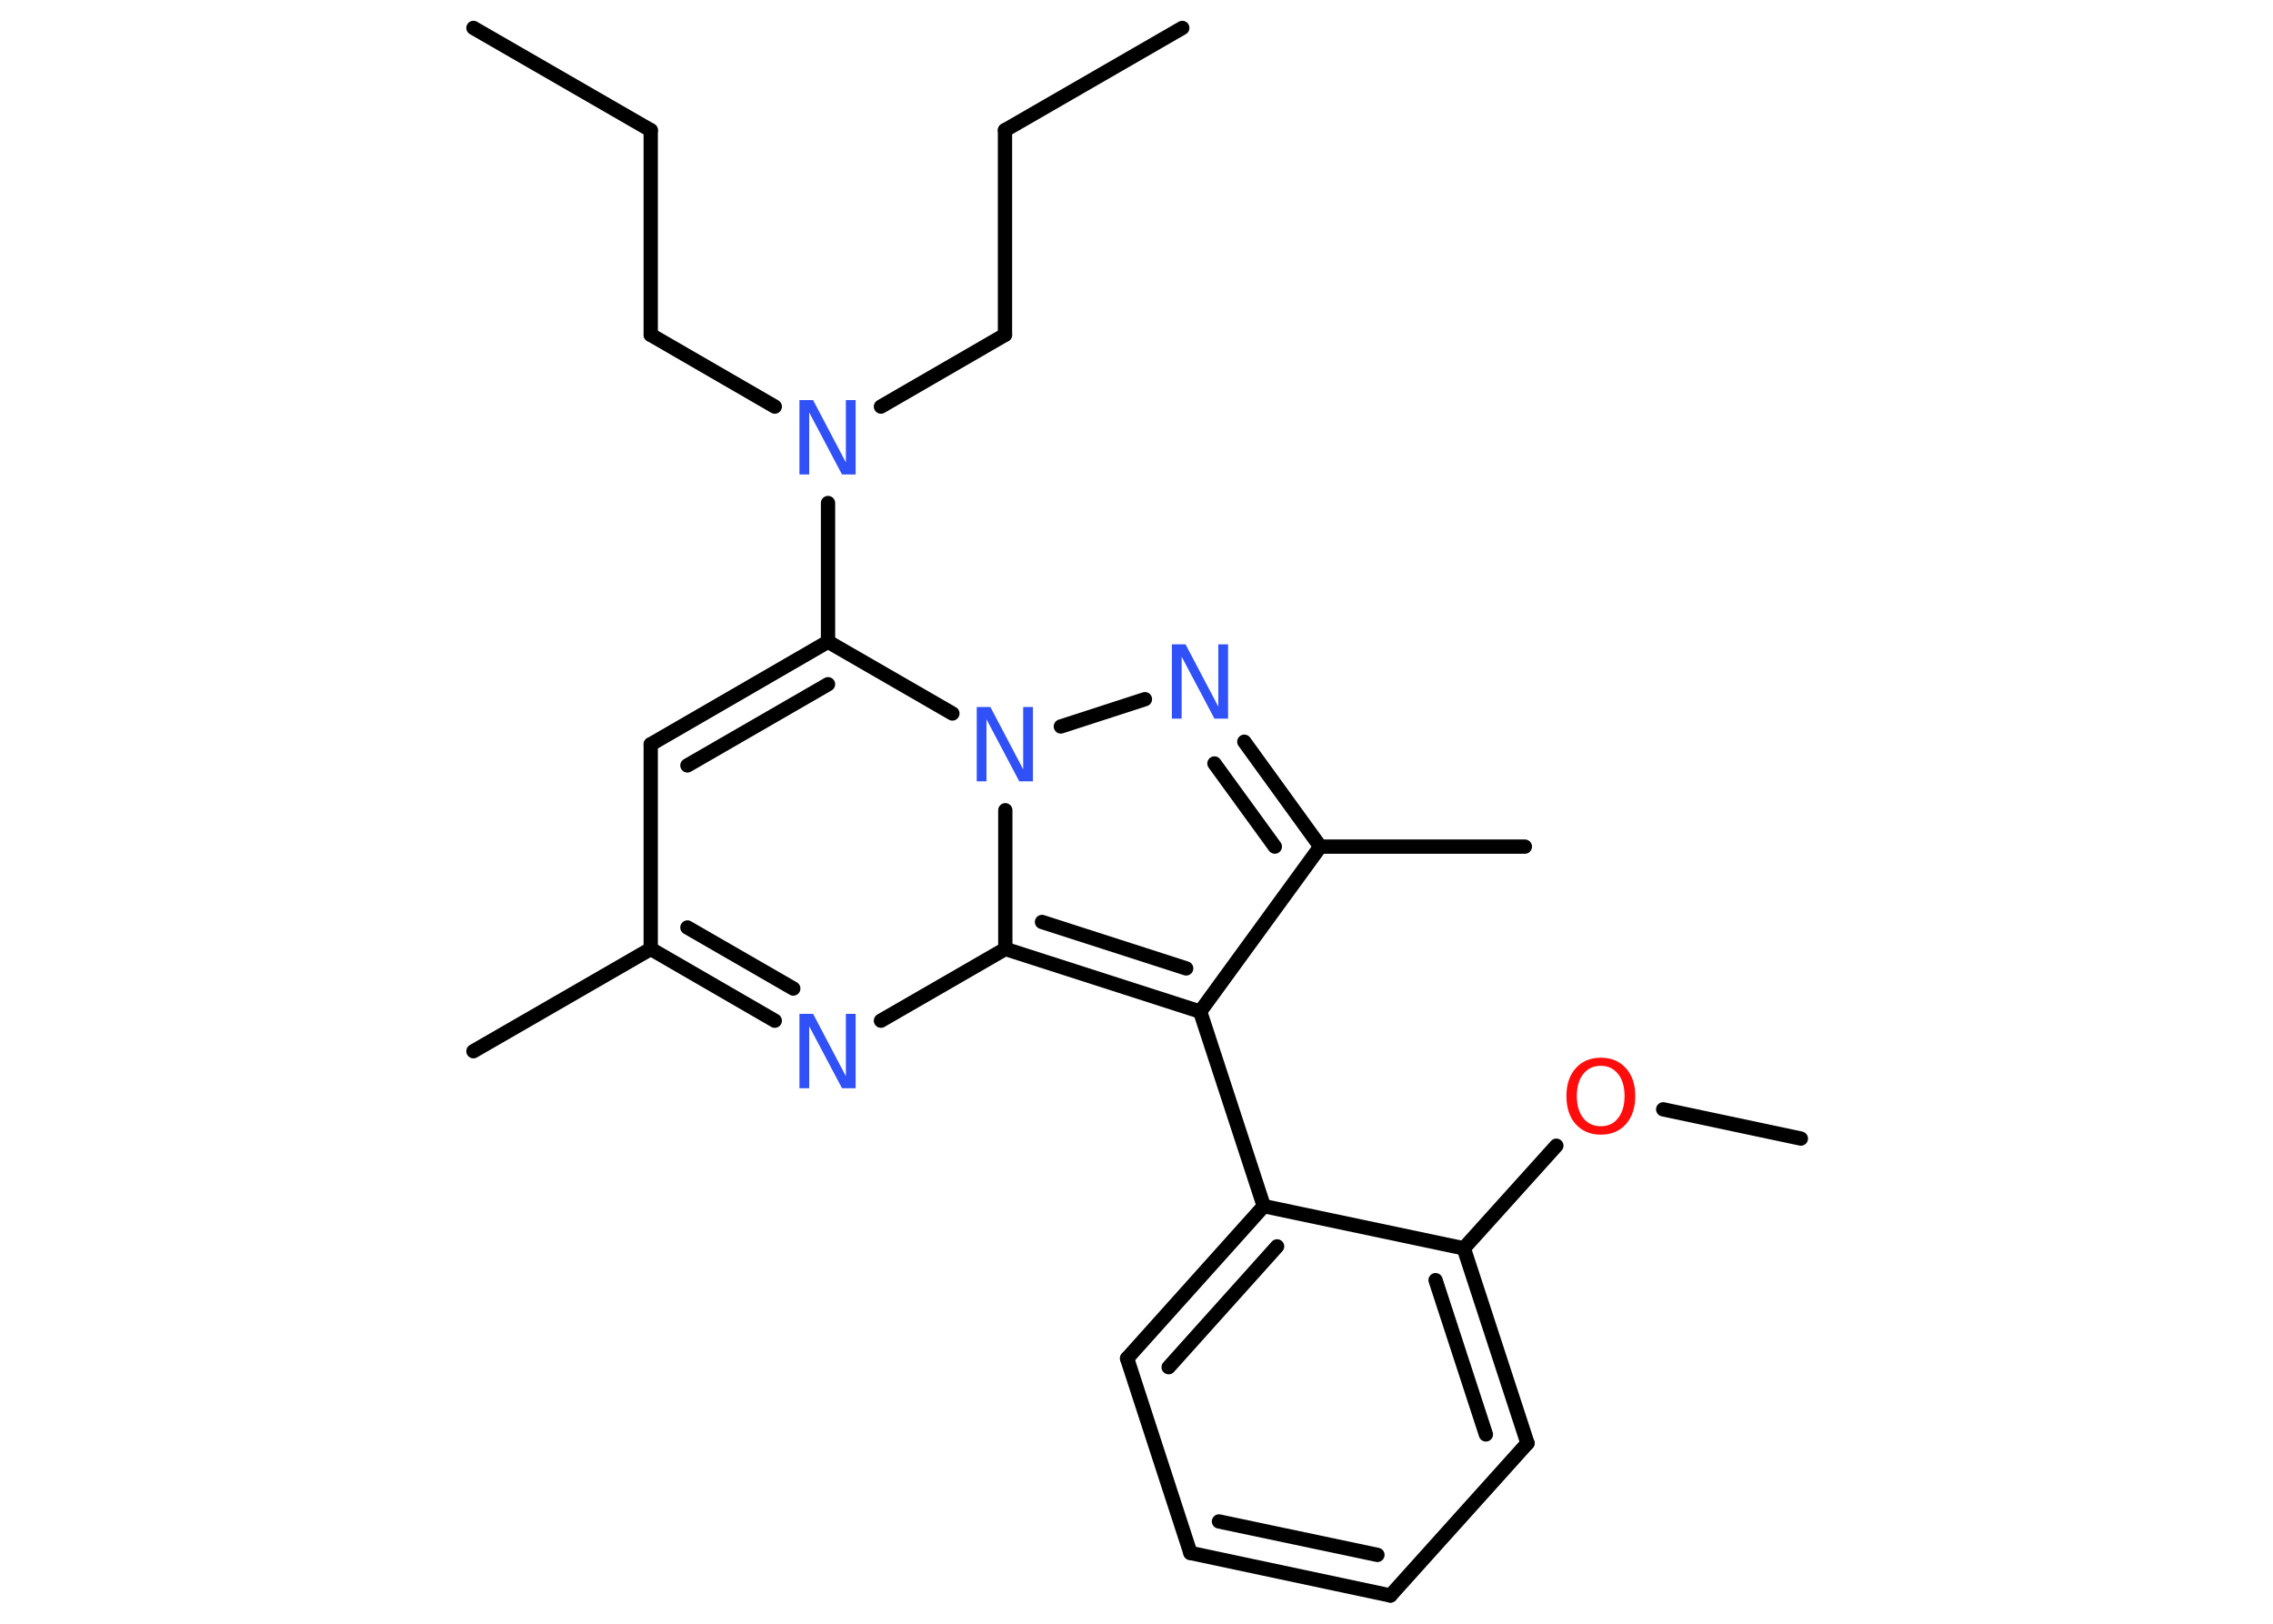 <?xml version='1.0' encoding='UTF-8'?>
<!DOCTYPE svg PUBLIC "-//W3C//DTD SVG 1.1//EN" "http://www.w3.org/Graphics/SVG/1.1/DTD/svg11.dtd">
<svg version='1.2' xmlns='http://www.w3.org/2000/svg' xmlns:xlink='http://www.w3.org/1999/xlink' width='70.0mm' height='50.0mm' viewBox='0 0 70.0 50.0'>
  <desc>Generated by the Chemistry Development Kit (http://github.com/cdk)</desc>
  <g stroke-linecap='round' stroke-linejoin='round' stroke='#000000' stroke-width='.44' fill='#3050F8'>
    <rect x='.0' y='.0' width='70.0' height='50.0' fill='#FFFFFF' stroke='none'/>
    <g id='mol1' class='mol'>
      <line id='mol1bnd1' class='bond' x1='14.58' y1='.86' x2='20.04' y2='4.01'/>
      <line id='mol1bnd2' class='bond' x1='20.04' y1='4.01' x2='20.04' y2='10.31'/>
      <line id='mol1bnd3' class='bond' x1='20.04' y1='10.31' x2='23.86' y2='12.52'/>
      <line id='mol1bnd4' class='bond' x1='27.13' y1='12.52' x2='30.95' y2='10.31'/>
      <line id='mol1bnd5' class='bond' x1='30.95' y1='10.31' x2='30.95' y2='4.01'/>
      <line id='mol1bnd6' class='bond' x1='30.95' y1='4.01' x2='36.41' y2='.86'/>
      <line id='mol1bnd7' class='bond' x1='25.5' y1='15.49' x2='25.5' y2='19.76'/>
      <g id='mol1bnd8' class='bond'>
        <line x1='25.5' y1='19.76' x2='20.04' y2='22.92'/>
        <line x1='25.5' y1='21.07' x2='21.17' y2='23.57'/>
      </g>
      <line id='mol1bnd9' class='bond' x1='20.04' y1='22.92' x2='20.04' y2='29.22'/>
      <line id='mol1bnd10' class='bond' x1='20.04' y1='29.22' x2='14.58' y2='32.37'/>
      <g id='mol1bnd11' class='bond'>
        <line x1='20.04' y1='29.22' x2='23.86' y2='31.43'/>
        <line x1='21.17' y1='28.56' x2='24.43' y2='30.44'/>
      </g>
      <line id='mol1bnd12' class='bond' x1='27.13' y1='31.43' x2='30.96' y2='29.22'/>
      <g id='mol1bnd13' class='bond'>
        <line x1='30.96' y1='29.22' x2='36.96' y2='31.15'/>
        <line x1='32.09' y1='28.39' x2='36.53' y2='29.82'/>
      </g>
      <line id='mol1bnd14' class='bond' x1='36.96' y1='31.15' x2='38.92' y2='37.14'/>
      <g id='mol1bnd15' class='bond'>
        <line x1='38.92' y1='37.14' x2='34.71' y2='41.83'/>
        <line x1='39.33' y1='38.38' x2='35.99' y2='42.1'/>
      </g>
      <line id='mol1bnd16' class='bond' x1='34.71' y1='41.83' x2='36.66' y2='47.82'/>
      <g id='mol1bnd17' class='bond'>
        <line x1='36.66' y1='47.82' x2='42.82' y2='49.13'/>
        <line x1='37.54' y1='46.85' x2='42.42' y2='47.88'/>
      </g>
      <line id='mol1bnd18' class='bond' x1='42.82' y1='49.13' x2='47.04' y2='44.44'/>
      <g id='mol1bnd19' class='bond'>
        <line x1='47.04' y1='44.44' x2='45.08' y2='38.44'/>
        <line x1='45.76' y1='44.17' x2='44.21' y2='39.42'/>
      </g>
      <line id='mol1bnd20' class='bond' x1='38.92' y1='37.14' x2='45.08' y2='38.44'/>
      <line id='mol1bnd21' class='bond' x1='45.08' y1='38.44' x2='47.93' y2='35.28'/>
      <line id='mol1bnd22' class='bond' x1='51.22' y1='34.16' x2='55.46' y2='35.06'/>
      <line id='mol1bnd23' class='bond' x1='36.96' y1='31.15' x2='40.66' y2='26.07'/>
      <line id='mol1bnd24' class='bond' x1='40.66' y1='26.07' x2='46.96' y2='26.07'/>
      <g id='mol1bnd25' class='bond'>
        <line x1='40.66' y1='26.07' x2='38.32' y2='22.84'/>
        <line x1='39.26' y1='26.07' x2='37.4' y2='23.51'/>
      </g>
      <line id='mol1bnd26' class='bond' x1='35.26' y1='21.53' x2='32.67' y2='22.37'/>
      <line id='mol1bnd27' class='bond' x1='25.5' y1='19.76' x2='29.33' y2='21.97'/>
      <line id='mol1bnd28' class='bond' x1='30.96' y1='29.22' x2='30.96' y2='24.95'/>
      <path id='mol1atm4' class='atom' d='M24.63 12.32h.41l1.01 1.92v-1.92h.3v2.29h-.42l-1.01 -1.91v1.91h-.3v-2.29z' stroke='none'/>
      <path id='mol1atm12' class='atom' d='M24.63 31.22h.41l1.01 1.92v-1.92h.3v2.29h-.42l-1.01 -1.91v1.91h-.3v-2.29z' stroke='none'/>
      <path id='mol1atm21' class='atom' d='M49.3 32.82q-.34 .0 -.54 .25q-.2 .25 -.2 .68q.0 .43 .2 .68q.2 .25 .54 .25q.34 .0 .53 -.25q.2 -.25 .2 -.68q.0 -.43 -.2 -.68q-.2 -.25 -.53 -.25zM49.3 32.57q.48 .0 .77 .32q.29 .32 .29 .86q.0 .54 -.29 .87q-.29 .32 -.77 .32q-.48 .0 -.77 -.32q-.29 -.32 -.29 -.87q.0 -.54 .29 -.86q.29 -.32 .77 -.32z' stroke='none' fill='#FF0D0D'/>
      <path id='mol1atm25' class='atom' d='M36.1 19.84h.41l1.01 1.92v-1.92h.3v2.29h-.42l-1.01 -1.91v1.91h-.3v-2.29z' stroke='none'/>
      <path id='mol1atm26' class='atom' d='M30.09 21.77h.41l1.01 1.92v-1.92h.3v2.29h-.42l-1.01 -1.91v1.91h-.3v-2.29z' stroke='none'/>
    </g>
  </g>
</svg>
